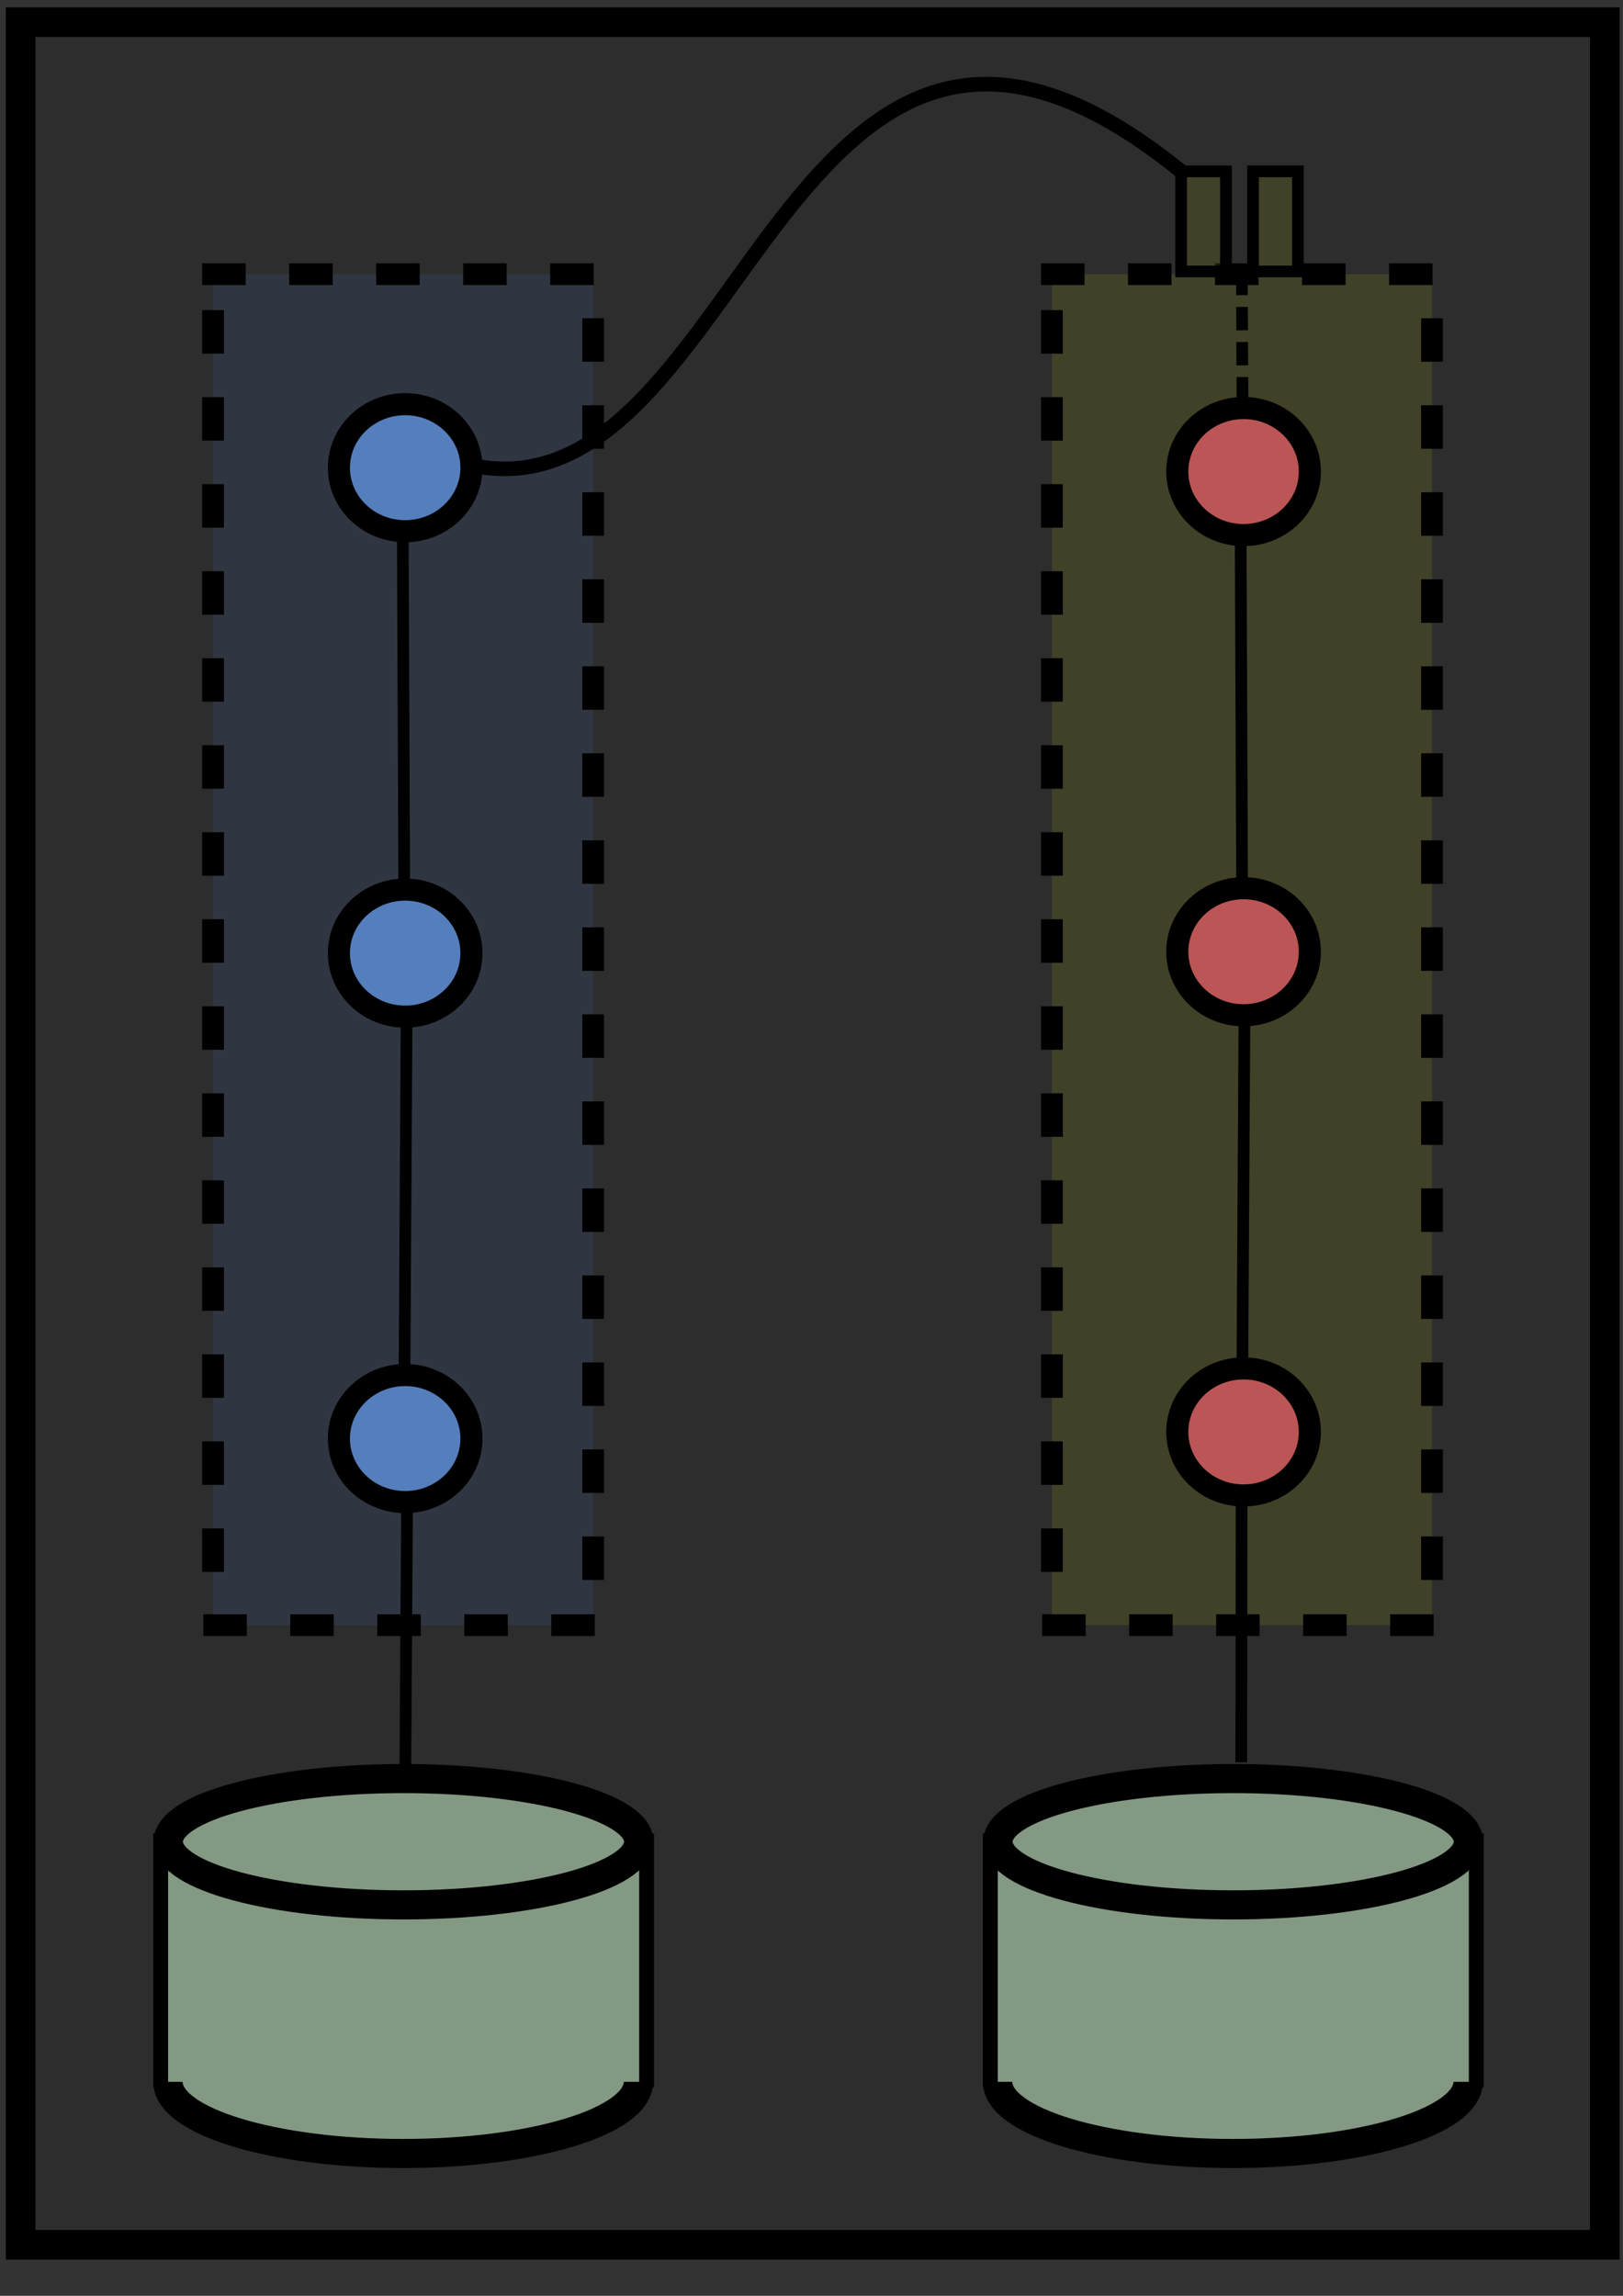 <?xml version="1.0" encoding="UTF-8" standalone="no"?>
<!-- Created with Inkscape (http://www.inkscape.org/) -->

<svg
   width="210mm"
   height="297mm"
   viewBox="0 0 210 297"
   version="1.1"
   id="svg1000"
   inkscape:version="1.1.2 (0a00cf5339, 2022-02-04, custom)"
   sodipodi:docname="modularity_level3.svg"
   inkscape:export-filename="C:\Users\gregor\Pictures\break_the_monolith\modularity_level1_layered.png"
   inkscape:export-xdpi="96"
   inkscape:export-ydpi="96"
   xmlns:inkscape="http://www.inkscape.org/namespaces/inkscape"
   xmlns:sodipodi="http://sodipodi.sourceforge.net/DTD/sodipodi-0.dtd"
   xmlns="http://www.w3.org/2000/svg"
   xmlns:svg="http://www.w3.org/2000/svg"
   xmlns:rdf="http://www.w3.org/1999/02/22-rdf-syntax-ns#"
   xmlns:cc="http://creativecommons.org/ns#"
   xmlns:dc="http://purl.org/dc/elements/1.1/">
  <rect x="0" y="0" width="210" height="297" fill="#333333" stroke="none"/>
  <defs
     id="defs994">
    <linearGradient
       id="linearGradient6808"
       inkscape:swatch="gradient">
      <stop
         style="stop-color:#5f8dd3;stop-opacity:1;"
         offset="0"
         id="stop6804" />
      <stop
         style="stop-color:#d35f5f;stop-opacity:1"
         offset="1"
         id="stop6806" />
    </linearGradient>
  </defs>
  <sodipodi:namedview
     id="base"
     pagecolor="#ffffff"
     bordercolor="#666666"
     borderopacity="1.0"
     inkscape:pageopacity="0.0"
     inkscape:pageshadow="2"
     inkscape:zoom="0.35"
     inkscape:cx="-345.71429"
     inkscape:cy="560"
     inkscape:document-units="mm"
     inkscape:current-layer="layer1"
     showgrid="false"
     inkscape:window-width="1920"
     inkscape:window-height="1200"
     inkscape:window-x="0"
     inkscape:window-y="0"
     inkscape:window-maximized="1"
     inkscape:pagecheckerboard="0" />
  <g
     inkscape:label="Ebene 1"
     inkscape:groupmode="layer"
     id="layer1">
    <rect
       style="opacity:1;fill:#ffff00;fill-opacity:0.11;fill-rule:nonzero;stroke:#000000;stroke-width:2.814;stroke-linecap:square;stroke-linejoin:miter;stroke-miterlimit:8;stroke-dasharray:2.814, 8.443;stroke-dashoffset:0;stroke-opacity:1;paint-order:markers stroke fill"
       id="rect3713-4-9-1-8-4"
       width="49.179"
       height="174.768"
       x="136.107"
       y="35.471" />
    <rect
       style="opacity:1;fill:#5599ff;fill-opacity:0.11;fill-rule:nonzero;stroke:#000000;stroke-width:2.814;stroke-linecap:square;stroke-linejoin:miter;stroke-miterlimit:8;stroke-dasharray:2.814, 8.443;stroke-dashoffset:0;stroke-opacity:1;paint-order:markers stroke fill"
       id="rect3713-4-9-08-2"
       width="49.179"
       height="174.768"
       x="27.568"
       y="35.471" />
    <ellipse
       style="opacity:1;fill:#5f8dd3;fill-opacity:1;fill-rule:nonzero;stroke:#000000;stroke-width:2.858;stroke-linecap:square;stroke-linejoin:miter;stroke-miterlimit:8;stroke-dasharray:none;stroke-dashoffset:0;stroke-opacity:1;paint-order:markers stroke fill"
       id="path3715-5-1-19-4"
       cx="52.425"
       cy="60.504"
       rx="8.576"
       ry="8.218" />
    <ellipse
       style="opacity:1;fill:#5f8dd3;fill-opacity:1;fill-rule:nonzero;stroke:#000000;stroke-width:2.858;stroke-linecap:square;stroke-linejoin:miter;stroke-miterlimit:8;stroke-dasharray:none;stroke-dashoffset:0;stroke-opacity:1;paint-order:markers stroke fill"
       id="path3715-4-2-2-8-6"
       cx="52.425"
       cy="186.101"
       rx="8.576"
       ry="8.218" />
    <ellipse
       style="opacity:1;fill:#d35f5f;fill-opacity:1;fill-rule:nonzero;stroke:#000000;stroke-width:2.858;stroke-linecap:square;stroke-linejoin:miter;stroke-miterlimit:8;stroke-dasharray:none;stroke-dashoffset:0;stroke-opacity:1;paint-order:markers stroke fill"
       id="path3715-9-4-9-2-7"
       cx="160.905"
       cy="61.004"
       rx="8.576"
       ry="8.218" />
    <ellipse
       style="opacity:1;fill:#5f8dd3;fill-opacity:1;fill-rule:nonzero;stroke:#000000;stroke-width:2.858;stroke-linecap:square;stroke-linejoin:miter;stroke-miterlimit:8;stroke-dasharray:none;stroke-dashoffset:0;stroke-opacity:1;paint-order:markers stroke fill"
       id="path3715-7-8-0-6-5"
       cx="52.425"
       cy="123.302"
       rx="8.576"
       ry="8.218" />
    <ellipse
       style="opacity:1;fill:#d35f5f;fill-opacity:1;fill-rule:nonzero;stroke:#000000;stroke-width:2.858;stroke-linecap:square;stroke-linejoin:miter;stroke-miterlimit:8;stroke-dasharray:none;stroke-dashoffset:0;stroke-opacity:1;paint-order:markers stroke fill"
       id="path3715-44-5-0-02-7"
       cx="160.905"
       cy="123.123"
       rx="8.576"
       ry="8.218" />
    <ellipse
       style="opacity:1;fill:#d35f5f;fill-opacity:1;fill-rule:nonzero;stroke:#000000;stroke-width:2.858;stroke-linecap:square;stroke-linejoin:miter;stroke-miterlimit:8;stroke-dasharray:none;stroke-dashoffset:0;stroke-opacity:1;paint-order:markers stroke fill"
       id="path3715-1-9-8-21-3"
       cx="160.905"
       cy="185.243"
       rx="8.576"
       ry="8.218" />
    <path
       style="fill:none;fill-rule:evenodd;stroke:#000000;stroke-width:1.891;stroke-linecap:butt;stroke-linejoin:miter;stroke-miterlimit:4;stroke-dasharray:none;stroke-opacity:1"
       d="M 61.561,60.304 C 96.489,66.779 101.847,-19.137 152.824,22.164"
       id="path3861-8-56-4"
       inkscape:connector-curvature="0"
       sodipodi:nodetypes="cc" />
    <path
       style="fill:none;fill-rule:evenodd;stroke:#000000;stroke-width:1.513;stroke-linecap:butt;stroke-linejoin:miter;stroke-miterlimit:4;stroke-dasharray:none;stroke-opacity:1"
       d="M 52.119,69.725 52.301,114.15"
       id="path3863-3-4-1"
       inkscape:connector-curvature="0"
       sodipodi:nodetypes="cc" />
    <path
       style="fill:none;fill-rule:evenodd;stroke:#000000;stroke-width:1.513;stroke-linecap:butt;stroke-linejoin:miter;stroke-miterlimit:4;stroke-dasharray:none;stroke-opacity:1"
       d="M 52.663,194.908 52.446,229.256"
       id="path4076-0-1"
       inkscape:connector-curvature="0"
       sodipodi:nodetypes="cc" />
    <path
       style="fill:none;fill-rule:evenodd;stroke:#000000;stroke-width:1.513;stroke-linecap:butt;stroke-linejoin:miter;stroke-miterlimit:4;stroke-dasharray:none;stroke-opacity:1"
       d="m 160.651,194.507 -0.046,33.474"
       id="path4078-85-2"
       inkscape:connector-curvature="0"
       sodipodi:nodetypes="cc" />
    <g
       transform="matrix(0.675,0,0,0.669,238.452,179.384)"
       style="stroke-width:5.627;stroke-miterlimit:8;stroke-dasharray:none"
       id="g5089-7-9-4">
      <path
         inkscape:connector-curvature="0"
         id="path3963-2-9-1"
         d="M -322.468,135.482 V 111.651 87.821 l 10.308,-0.037 c 5.669,-0.02 20.444,-0.037 32.832,-0.037 12.388,0 28.709,0.017 36.268,0.037 l 13.744,0.037 v 23.831 23.831"
         style="fill:#93ac93;fill-opacity:1;stroke:#000000;stroke-width:2.849;stroke-miterlimit:8;stroke-dasharray:none;stroke-opacity:1"
         sodipodi:nodetypes="ccccscccc" />
      <ellipse
         style="opacity:1;fill:#93ac93;fill-opacity:1;fill-rule:nonzero;stroke:#000000;stroke-width:5.627;stroke-linecap:square;stroke-linejoin:miter;stroke-miterlimit:8;stroke-dasharray:none;stroke-dashoffset:0;stroke-opacity:1;paint-order:markers stroke fill"
         id="path4036-99-0-7"
         cx="-275.913"
         cy="88.001"
         rx="45.096"
         ry="12.212" />
      <path
         sodipodi:nodetypes="csc"
         inkscape:connector-curvature="0"
         id="path4036-9-25-1-3"
         d="m -230.884,134.431 c -2e-5,7.653 -20.19,13.857 -45.096,13.857 -24.906,0 -45.096,-6.204 -45.096,-13.857"
         clip-path="none"
         style="opacity:1;fill:#93ac93;fill-opacity:1;fill-rule:nonzero;stroke:#000000;stroke-width:5.627;stroke-linecap:butt;stroke-linejoin:miter;stroke-miterlimit:8;stroke-dasharray:none;stroke-dashoffset:0;stroke-opacity:1;paint-order:markers stroke fill" />
    </g>
    <path
       style="fill:none;fill-rule:evenodd;stroke:#000000;stroke-width:1.513;stroke-linecap:butt;stroke-linejoin:miter;stroke-miterlimit:4;stroke-dasharray:none;stroke-opacity:1"
       d="m 52.604,132.669 -0.265,44.872"
       id="path3863-3-94-6-2"
       inkscape:connector-curvature="0"
       sodipodi:nodetypes="cc" />
    <path
       style="fill:none;fill-rule:evenodd;stroke:#000000;stroke-width:1.513;stroke-linecap:butt;stroke-linejoin:miter;stroke-miterlimit:4;stroke-dasharray:none;stroke-opacity:1"
       d="m 160.531,70.088 0.182,44.425"
       id="path3863-3-2-6-4"
       inkscape:connector-curvature="0"
       sodipodi:nodetypes="cc" />
    <path
       style="fill:none;fill-rule:evenodd;stroke:#000000;stroke-width:1.513;stroke-linecap:butt;stroke-linejoin:miter;stroke-miterlimit:4;stroke-dasharray:none;stroke-opacity:1"
       d="m 161.016,132.032 -0.265,44.872"
       id="path3863-3-94-2-7-5"
       inkscape:connector-curvature="0"
       sodipodi:nodetypes="cc" />
    <rect
       style="opacity:1;fill:#ffff00;fill-opacity:0.11;stroke:#000000;stroke-width:1.513;stroke-linecap:butt;stroke-miterlimit:4;stroke-dasharray:none;stroke-opacity:1"
       id="rect6945-3"
       width="5.806"
       height="12.953"
       x="152.825"
       y="22.164" />
    <rect
       style="opacity:1;fill:#ffff00;fill-opacity:0.11;stroke:#000000;stroke-width:1.513;stroke-linecap:butt;stroke-miterlimit:4;stroke-dasharray:none;stroke-opacity:1"
       id="rect6945-1-3"
       width="5.806"
       height="12.953"
       x="162.133"
       y="22.164" />
    <path
       style="fill:none;stroke:#000000;stroke-width:1.513;stroke-linecap:butt;stroke-linejoin:miter;stroke-miterlimit:4;stroke-dasharray:3.025, 1.513;stroke-dashoffset:0;stroke-opacity:1"
       d="m 160.768,51.801 -0.079,-15.318"
       id="path6979-7"
       inkscape:connector-curvature="0" />
    <g
       transform="matrix(0.675,0,0,0.669,345.805,179.384)"
       style="stroke-width:5.627;stroke-miterlimit:8;stroke-dasharray:none"
       id="g5089-7-9-4-1">
      <path
         inkscape:connector-curvature="0"
         id="path3963-2-9-1-2"
         d="M -322.468,135.482 V 111.651 87.821 l 10.308,-0.037 c 5.669,-0.02 20.444,-0.037 32.832,-0.037 12.388,0 28.709,0.017 36.268,0.037 l 13.744,0.037 v 23.831 23.831"
         style="fill:#93ac93;fill-opacity:1;stroke:#000000;stroke-width:2.849;stroke-miterlimit:8;stroke-dasharray:none;stroke-opacity:1"
         sodipodi:nodetypes="ccccscccc" />
      <ellipse
         style="opacity:1;fill:#93ac93;fill-opacity:1;fill-rule:nonzero;stroke:#000000;stroke-width:5.627;stroke-linecap:square;stroke-linejoin:miter;stroke-miterlimit:8;stroke-dasharray:none;stroke-dashoffset:0;stroke-opacity:1;paint-order:markers stroke fill"
         id="path4036-99-0-7-0"
         cx="-275.913"
         cy="88.001"
         rx="45.096"
         ry="12.212" />
      <path
         sodipodi:nodetypes="csc"
         inkscape:connector-curvature="0"
         id="path4036-9-25-1-3-0"
         d="m -230.884,134.431 c -2e-5,7.653 -20.19,13.857 -45.096,13.857 -24.906,0 -45.096,-6.204 -45.096,-13.857"
         clip-path="none"
         style="opacity:1;fill:#93ac93;fill-opacity:1;fill-rule:nonzero;stroke:#000000;stroke-width:5.627;stroke-linecap:butt;stroke-linejoin:miter;stroke-miterlimit:8;stroke-dasharray:none;stroke-dashoffset:0;stroke-opacity:1;paint-order:markers stroke fill" />
    </g>
    <rect
       style="opacity:1;fill:#000000;fill-opacity:0.11;fill-rule:nonzero;stroke:#000000;stroke-width:3.839;stroke-linecap:square;stroke-linejoin:miter;stroke-miterlimit:8;stroke-dasharray:none;stroke-dashoffset:0;stroke-opacity:1;paint-order:markers stroke fill"
       id="rect3713"
       width="204.979"
       height="287.528"
       x="2.669"
       y="2.87"
       inkscape:export-xdpi="96"
       inkscape:export-ydpi="96" />
  </g>
</svg>
